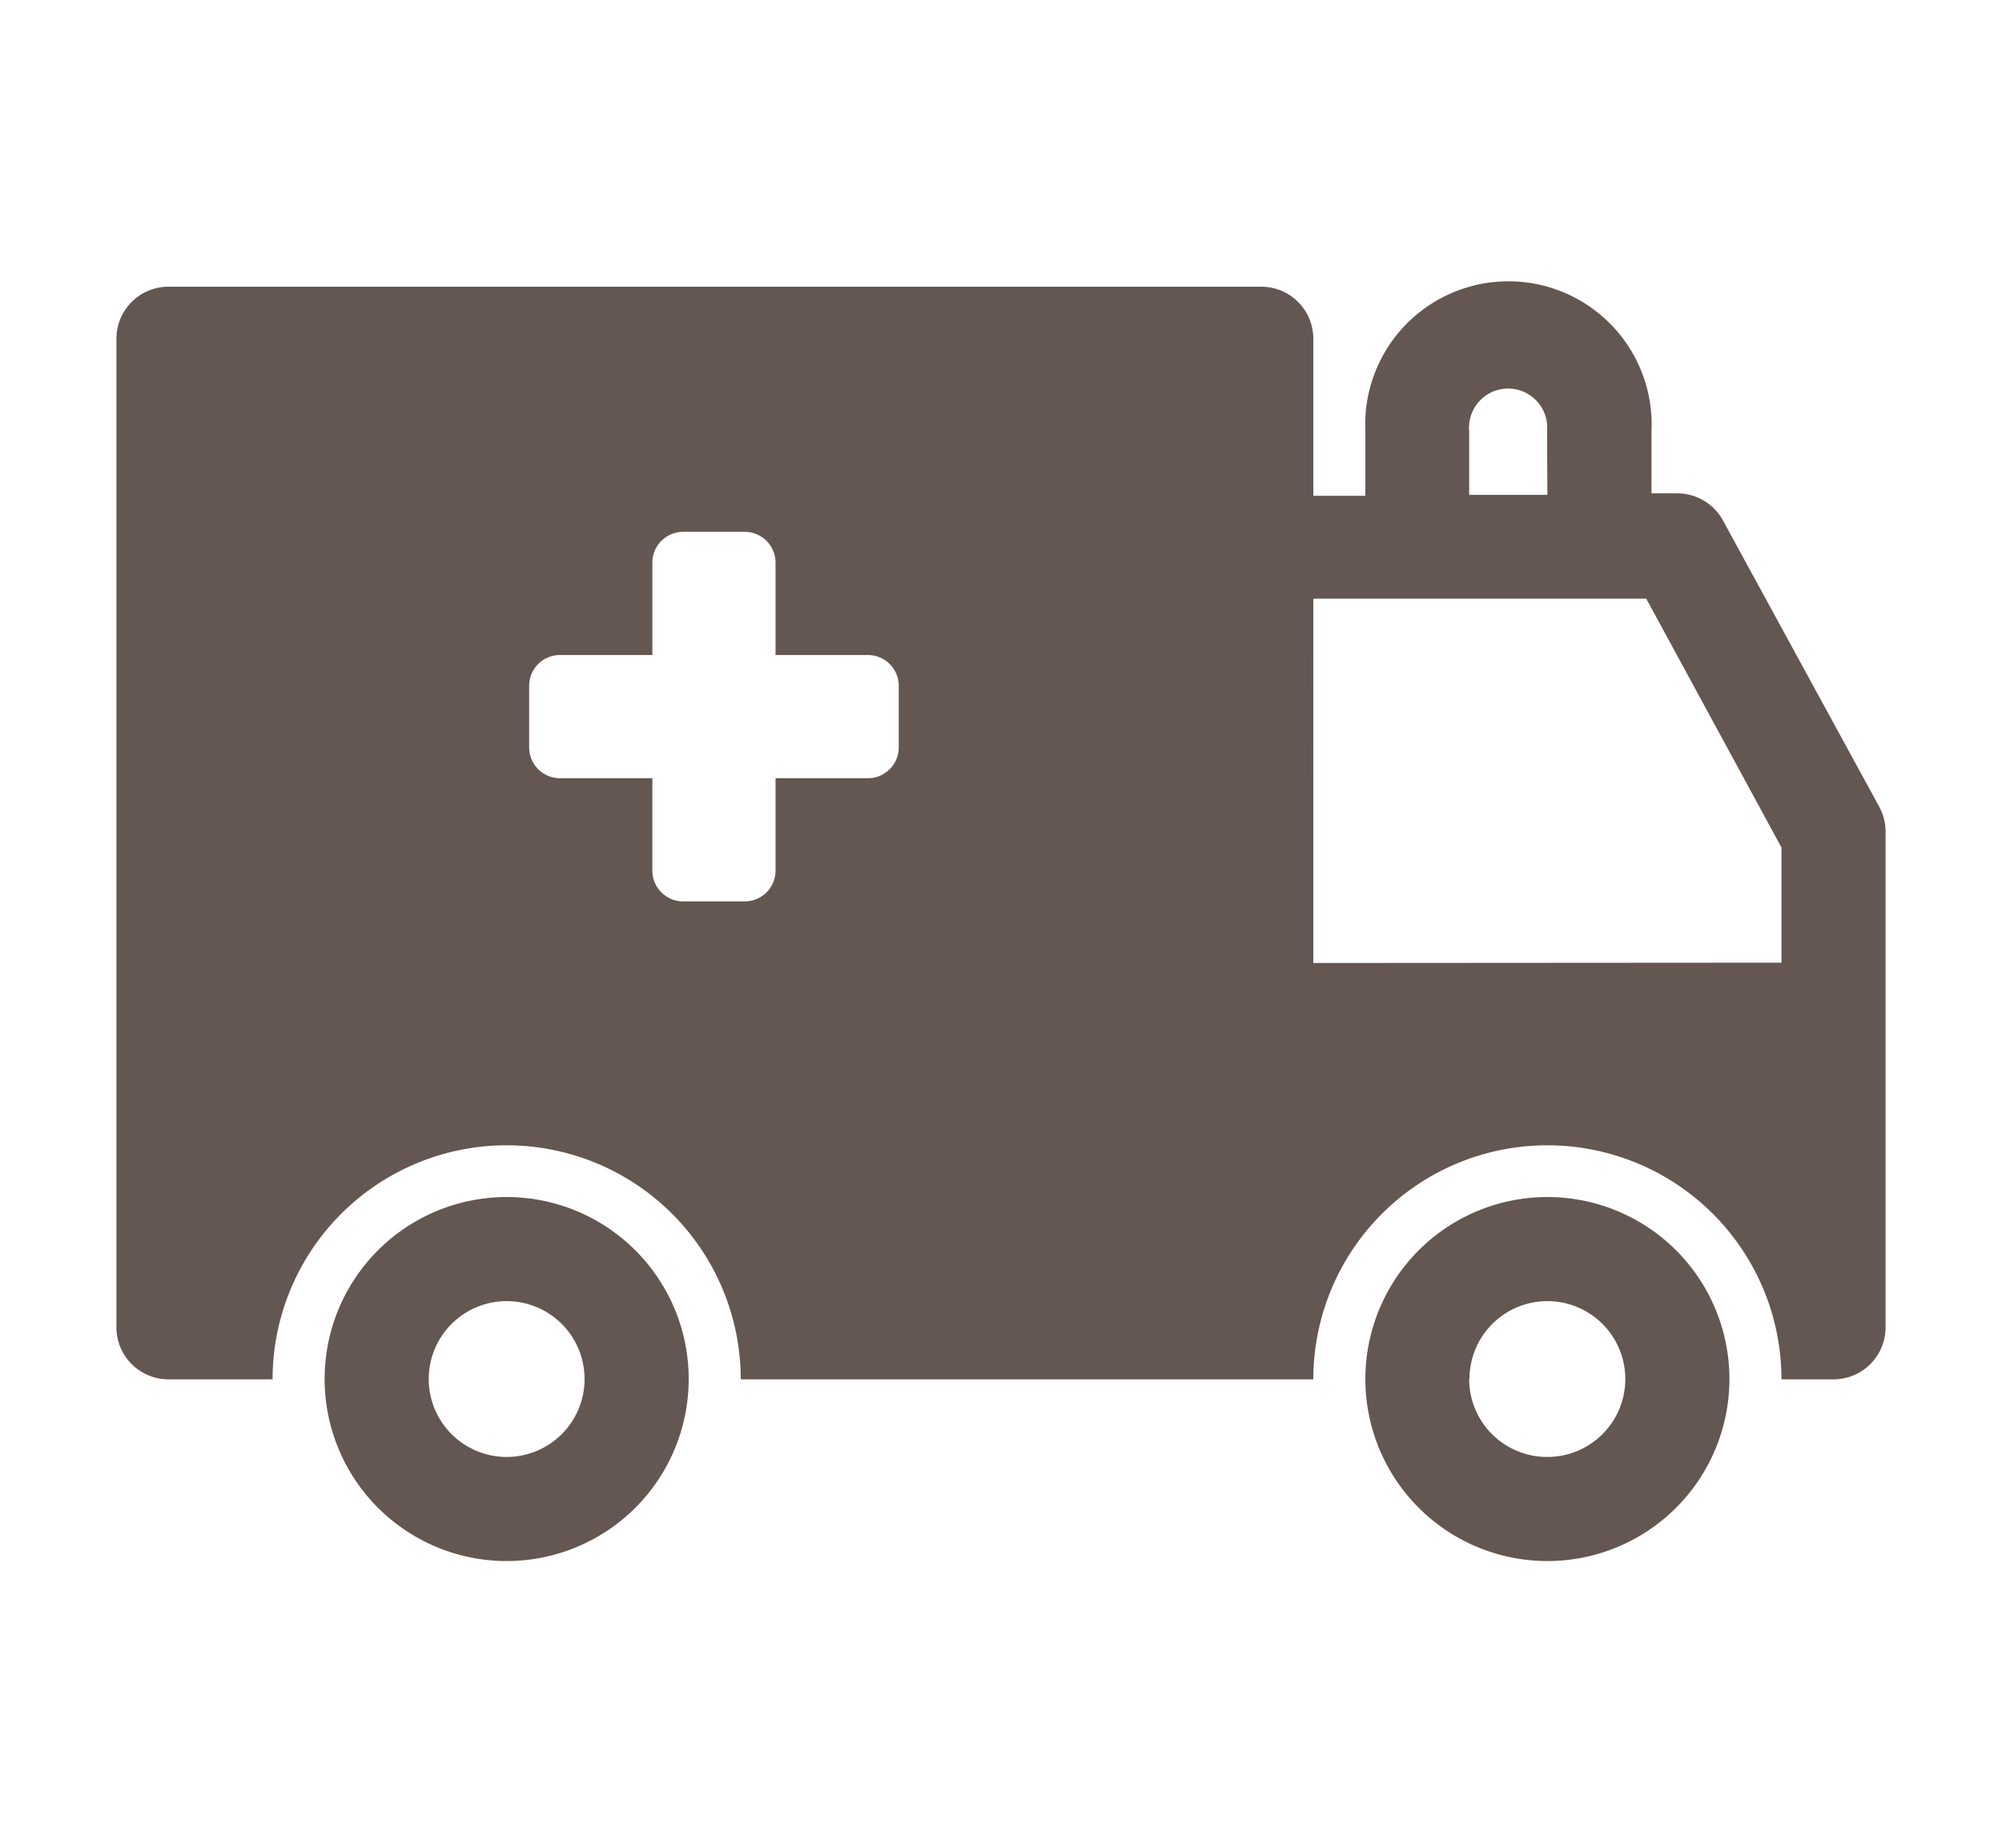<svg id="content" xmlns="http://www.w3.org/2000/svg" viewBox="0 0 65 60"><title>hospitalizacion</title><path d="M44.33,44.78a5.91,5.91,0,1,0,5.91-5.91A5.91,5.91,0,0,0,44.33,44.78Zm3.38,0a2.53,2.53,0,1,1,2.53,2.53A2.53,2.53,0,0,1,47.7,44.78Z" fill="#645650"/><path d="M10.54,44.78a5.91,5.91,0,1,0,5.91-5.91A5.91,5.91,0,0,0,10.54,44.78Zm3.38,0a2.53,2.53,0,1,1,2.53,2.53A2.53,2.53,0,0,1,13.92,44.78Z" fill="#645650"/><path d="M3.78,11v32.1a1.69,1.69,0,0,0,1.69,1.69H8.85a7.6,7.6,0,0,1,15.2,0H42.64a7.6,7.6,0,1,1,15.2,0h1.69a1.69,1.69,0,0,0,1.69-1.69V27a1.69,1.69,0,0,0-.21-.81l-5.07-9.29a1.69,1.69,0,0,0-1.48-.88h-.84V14a4.65,4.65,0,1,0-9.29,0v2.1H42.64V11a1.69,1.69,0,0,0-1.69-1.69H5.47A1.69,1.69,0,0,0,3.78,11Zm46.46,5.07H47.7V14a1.27,1.27,0,1,1,2.53,0Zm-7.6,15.2V19.44H53.45l4.39,8.08v3.74Zm-25.46-9a1,1,0,0,1,1-1h3v-3a1,1,0,0,1,1-1h2a1,1,0,0,1,1,1v3h3a1,1,0,0,1,1,1v2a1,1,0,0,1-1,1h-3v3a1,1,0,0,1-1,1h-2a1,1,0,0,1-1-1v-3h-3a1,1,0,0,1-1-1Z" fill="#645650"/></svg>